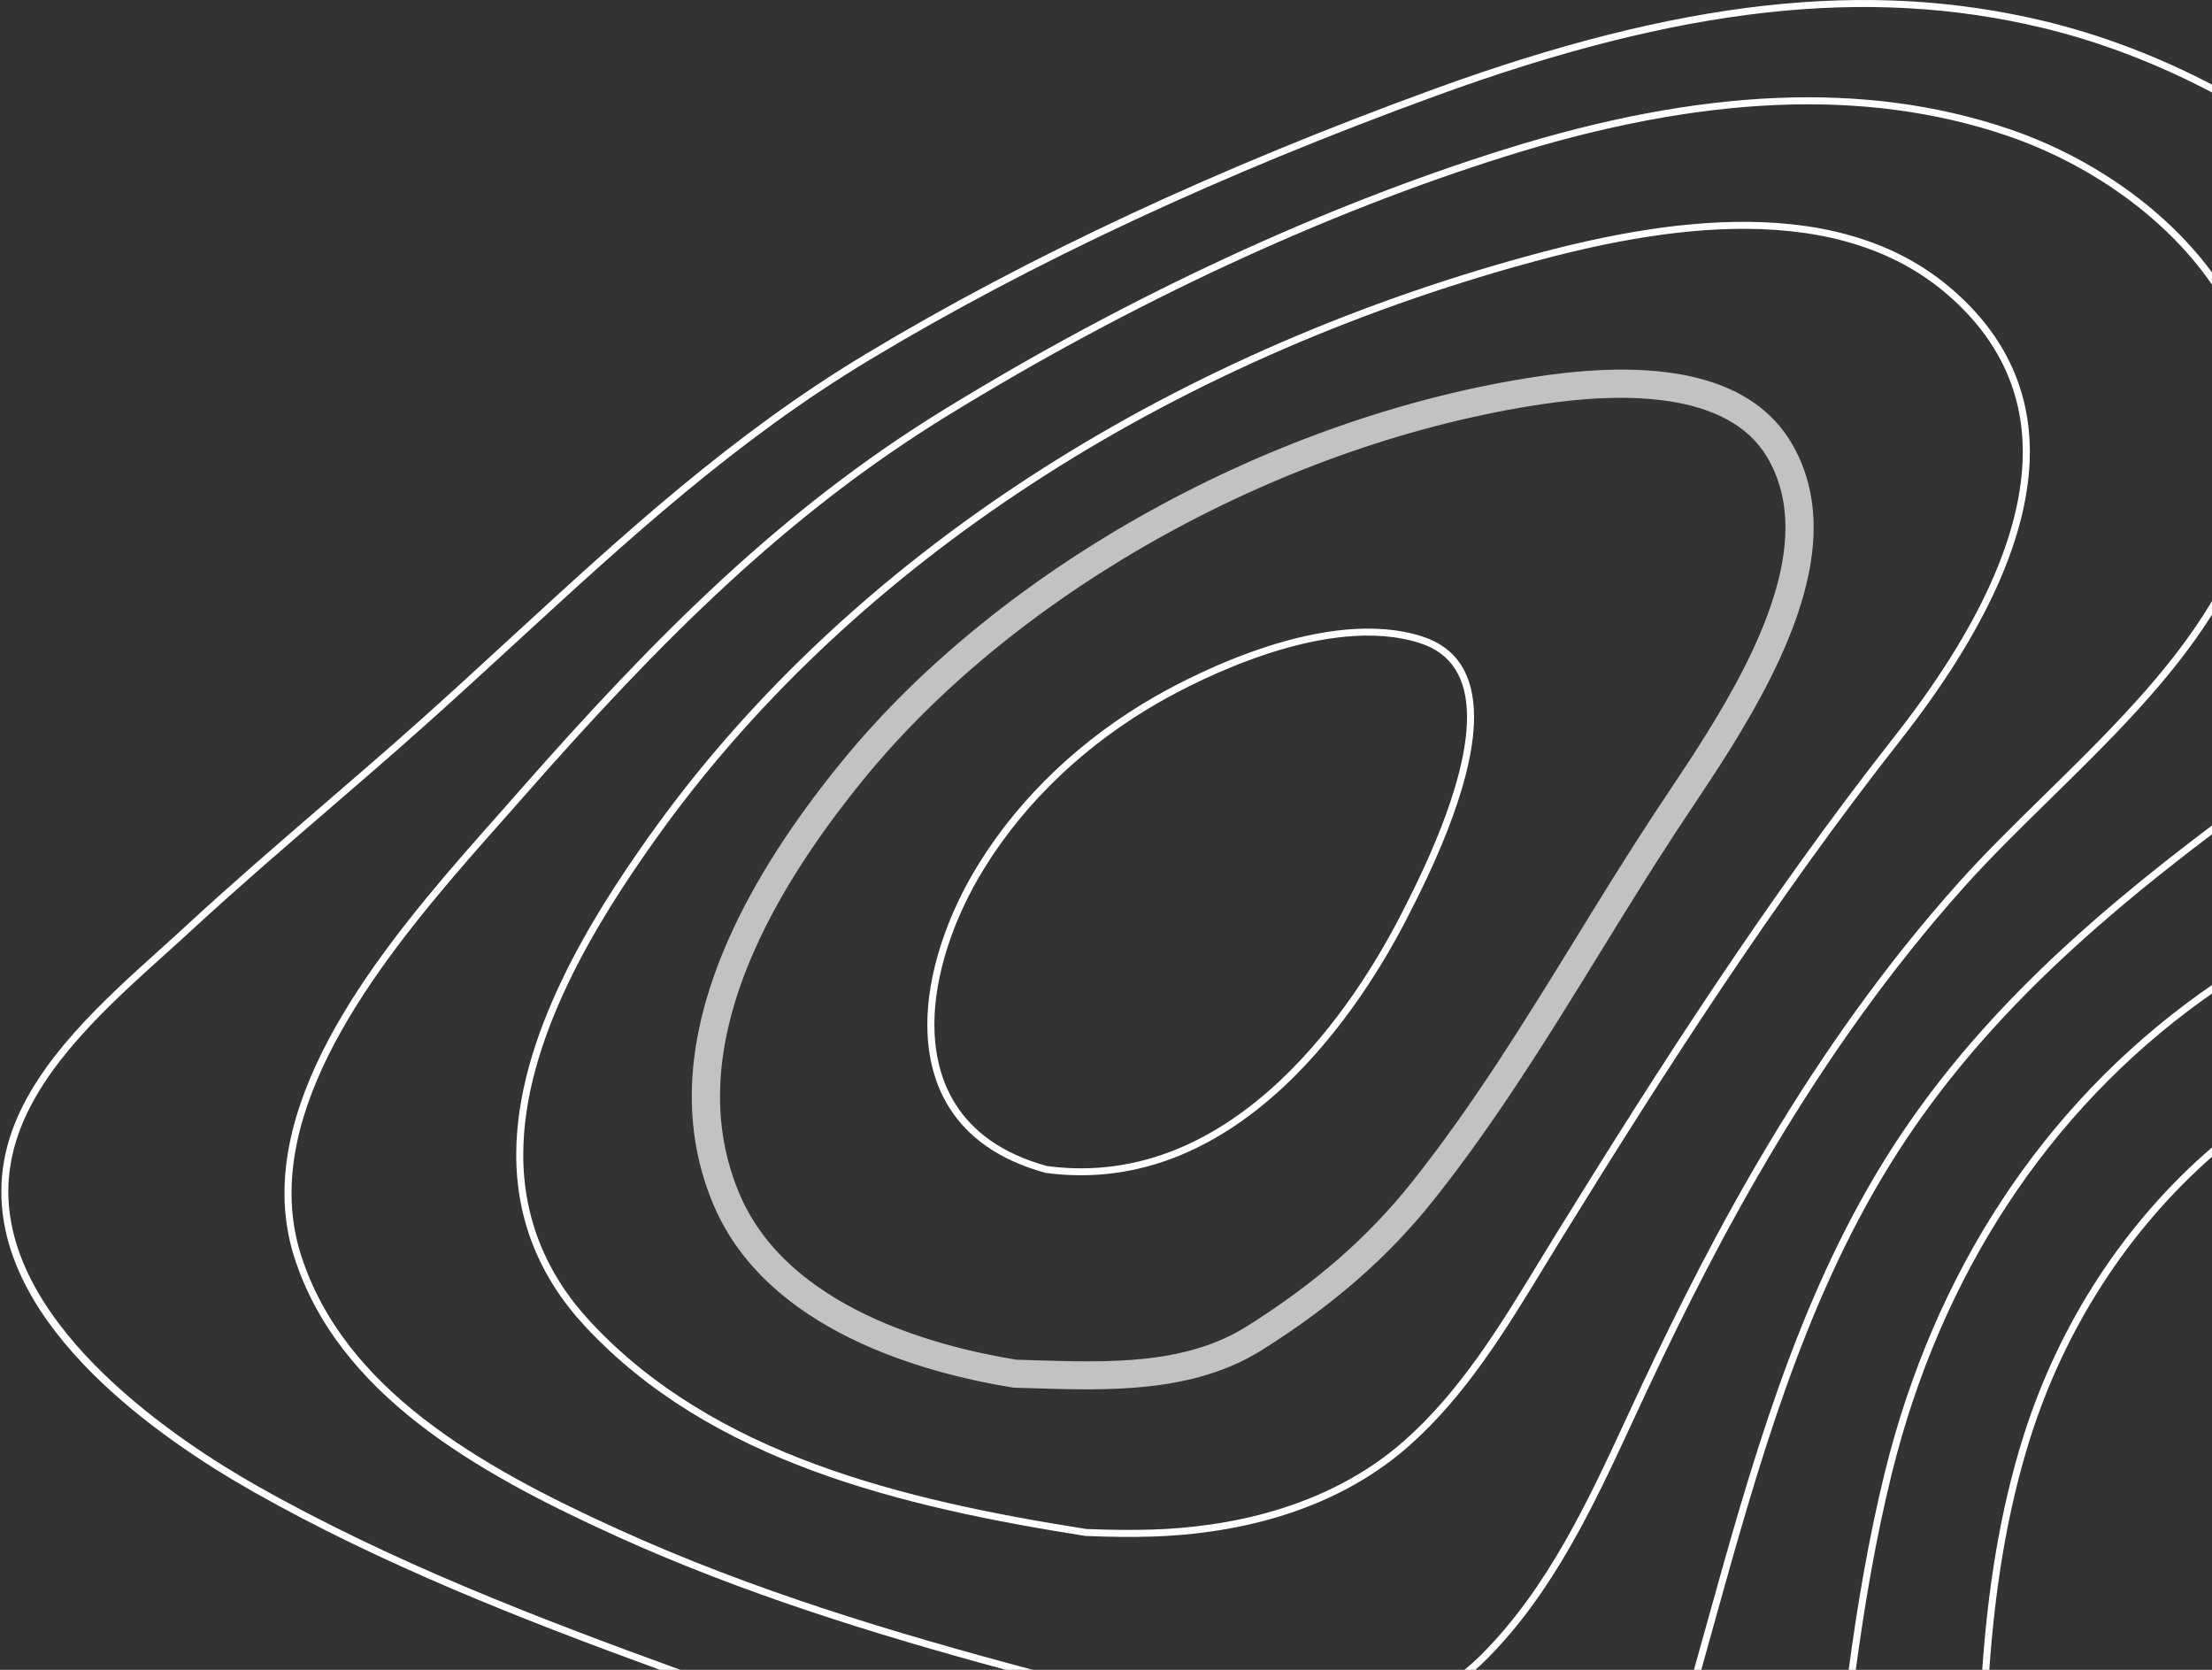 <svg width="1060" height="800" viewBox="0 0 1060 800" fill="none" xmlns="http://www.w3.org/2000/svg">
  <rect x="0" y="0" width="1060" height="800" fill="#333333" stroke="none"/>
  <g clip-path="url(#clip0)">
    <path fill-rule="evenodd" clip-rule="evenodd"
      d="M1060 554.202C1020.27 589.112 989.558 635.945 972.738 689.473C961.436 725.441 955.933 762.582 953.279 800L949.891 800C952.545 762.288 958.097 724.807 969.513 688.479C986.841 633.356 1018.72 585.235 1060 549.721L1060 554.202"
      fill="white" />
    <path fill-rule="evenodd" clip-rule="evenodd"
      d="M1060 476.029C1058.62 477.006 1057.23 477.933 1055.85 478.927C981.694 532.243 930.059 610.81 906.527 706.104C898.861 737.187 893.485 769.082 889.301 800L885.898 800C890.084 768.838 895.506 736.668 903.239 705.308C926.964 609.211 979.057 529.995 1053.88 476.205C1055.91 474.741 1057.95 473.34 1060 471.921L1060 476.029"
      fill="white" />
    <path fill-rule="evenodd" clip-rule="evenodd"
      d="M811.746 800C813.779 792.785 815.784 785.585 817.752 778.482C838.824 702.751 860.611 624.444 902.736 556.304C942.614 491.829 997.179 442.797 1060 395.474L1060 399.693C998.319 446.33 944.779 494.745 905.618 558.061C863.736 625.796 842.016 703.876 821.009 779.377C819.122 786.168 817.198 793.078 815.26 800L811.746 800"
      fill="white" />
    <path fill-rule="evenodd" clip-rule="evenodd"
      d="M979.137 9.989C1006.84 16.588 1034.13 27.048 1060 40.535L1060 44.296C1033.92 30.564 1006.35 19.928 978.341 13.249C894.693 -6.708 805.475 3.265 689.067 45.566C585.861 83.082 494.169 125.794 416.532 172.531C352.75 210.926 301.116 258.36 246.452 308.583C232.303 321.567 217.679 335.005 202.943 348.154C187.67 361.801 171.892 375.39 156.632 388.535C135.27 406.926 113.207 425.953 92.15 445.369C88.098 449.133 83.83 452.963 79.468 456.886C51.916 481.696 20.702 509.814 8.88 543.143C5.655 552.263 3.994 561.581 3.994 570.865L3.994 570.883C4.027 637.152 87.038 691.365 122.73 711.596C187.083 748.069 257.07 774.979 326.029 800L316.211 800C249.938 775.81 182.948 749.584 121.053 714.511C76.08 689.016 0.639 636.452 0.639 570.883L0.639 570.865C0.639 561.208 2.333 551.5 5.688 542.034C17.8 507.889 49.357 479.481 77.203 454.41C81.553 450.483 85.801 446.657 89.855 442.91C110.942 423.444 133.039 404.417 154.401 385.992C169.662 372.864 185.422 359.279 200.695 345.658C215.399 332.53 230.022 319.092 244.155 306.109C298.949 255.771 350.7 208.221 414.774 169.665C492.606 122.816 584.494 80.006 687.911 42.407C804.969 -0.125 894.789 -10.128 979.137 9.989"
      fill="white" />
    <path fill-rule="evenodd" clip-rule="evenodd"
      d="M701.75 800C704.552 797.719 707.302 795.277 709.974 792.604C741.727 760.775 760.956 719.251 779.551 679.097C782.142 673.543 784.713 667.972 787.318 662.45C820.05 592.971 866.863 502.921 938.836 422.563C951.229 408.734 965.068 395.163 979.724 380.815C1009.44 351.67 1039.81 321.891 1060 288.009L1060 294.477C1039.68 326.731 1010.6 355.253 982.085 383.19C967.479 397.509 953.686 411.047 941.36 424.795C869.664 504.843 823.014 594.616 790.379 663.882C787.774 669.389 785.204 674.944 782.629 680.516C763.904 720.93 744.543 762.712 712.368 794.966C710.606 796.741 708.799 798.403 706.962 800L701.75 800"
      fill="white" />
    <path fill-rule="evenodd" clip-rule="evenodd"
      d="M962.203 61.613C998.986 73.977 1035.95 97.908 1060 130.518L1060 136.351C1036.54 102.354 998.743 77.446 961.129 64.79C893.892 42.163 815.653 45.437 721.926 74.775C634.714 102.094 542.191 145.017 454.376 198.936C377.028 246.421 316.878 306.594 250.36 382.329C247.396 385.699 244.302 389.184 241.11 392.801C198.317 441.102 139.699 507.255 139.699 571.713L139.699 571.73C139.699 581.928 141.229 591.863 144.228 601.249C164.775 665.43 229.566 702.408 296.538 732.82C360.291 761.768 427.75 782.145 494.938 800L481.975 800C418.666 782.88 355.291 763.186 295.124 735.866C227.467 705.143 161.958 667.696 141.002 602.259C137.907 592.548 136.327 582.286 136.327 571.73C136.327 571.713 136.327 571.713 136.327 571.713C136.327 505.984 195.42 439.278 238.572 390.586C241.765 386.969 244.855 383.484 247.803 380.13C314.533 304.152 374.896 243.781 452.598 196.084C540.645 142.019 633.425 98.965 720.915 71.581C815.344 42 894.286 38.742 962.203 61.613"
      fill="white" />
    <path fill-rule="evenodd" clip-rule="evenodd"
      d="M969.321 216.448C969.321 255.07 948.609 300.993 907.769 352.94C846.919 430.332 794.191 512.729 746.271 590.236C743.389 594.896 740.505 599.62 737.623 604.358C719.044 634.92 699.813 666.504 672.995 690.19C635.347 723.421 586.529 731.712 552.203 732.804C542.714 733.096 532.338 733.016 520.486 732.526C432.213 718.615 342.167 696.932 282.864 633.191C261.564 610.272 250.752 583.376 250.752 553.257L250.752 553.241C250.752 497.74 286.706 440.728 313.754 402.656C404.384 275.058 550.74 177.464 725.818 127.862C787.239 110.465 875.398 92.776 931.688 139.819C956.652 160.705 969.321 186.476 969.321 216.448ZM247.382 553.241L247.382 553.257C247.382 584.258 258.485 611.917 280.39 635.457C340.392 699.965 431.089 721.84 520.16 735.865C532.292 736.372 542.746 736.452 552.321 736.159C587.2 735.035 636.845 726.597 675.242 692.699C702.434 668.688 721.796 636.859 740.522 606.086C743.403 601.362 746.271 596.654 749.151 591.994C797.026 514.568 849.687 432.272 910.437 354.993C951.75 302.457 972.706 255.838 972.706 216.448C972.706 185.449 959.63 158.799 933.871 137.248C876.342 89.176 787.059 107.029 724.891 124.637C549.079 174.435 402.073 272.485 310.986 400.718C283.678 439.147 247.382 496.797 247.382 553.241V553.241Z"
      fill="white" />
    <path opacity="0.7" fill-rule="evenodd" clip-rule="evenodd"
      d="M487.036 651.422C447.291 644.969 377.711 626.173 354.62 572.579C348.254 557.802 345.03 541.922 345.03 525.354C345.03 480.46 368.219 429.277 413.972 373.223C488.047 282.439 615.807 211.935 739.462 193.579C778.182 187.828 828.222 187.585 846.85 219.072C852.646 228.88 855.594 240.199 855.594 252.743C855.594 295.586 821.726 346.329 799.32 379.902C796.794 383.681 794.4 387.281 792.168 390.671C779.403 410.121 767.014 430.22 755.046 449.67C730.798 489.061 705.724 529.769 676.494 566.469C655.52 592.812 630.429 614.705 597.569 635.392C568.095 653.932 531.216 652.791 495.553 651.682C492.705 651.602 489.854 651.502 487.036 651.422ZM331.499 525.354L331.499 525.372C331.515 543.743 335.097 561.418 342.198 577.872C367.909 637.56 442.909 657.938 485.328 664.764L486.222 664.844C489.17 664.926 492.134 665.006 495.13 665.104C531.082 666.227 571.824 667.482 604.798 646.744C638.994 625.226 665.146 602.373 687.095 574.81C716.828 537.475 742.117 496.407 766.574 456.693C778.51 437.324 790.834 417.287 803.488 398.017C805.701 394.643 808.079 391.078 810.587 387.331C833.888 352.405 869.109 299.643 869.109 252.743C869.109 237.774 865.542 224.156 858.509 212.262C840.483 181.8 799.76 171.051 737.474 180.285C610.66 199.117 479.546 271.526 403.472 364.769C355.713 423.265 331.499 477.298 331.499 525.354V525.354Z"
      fill="white" />
    <path fill-rule="evenodd" clip-rule="evenodd"
      d="M703.005 343.511C703.005 376.368 679.997 421.293 671.333 438.222C650.722 478.472 592.929 570.804 501.744 558.649C457.16 546.432 447.763 515.01 447.763 490.802C447.747 467.689 456.557 440.273 471.928 415.562C491.776 383.647 520.73 356.248 555.675 336.329C573.683 326.062 635.9 293.711 680.598 308.161C695.464 312.967 703.005 324.857 703.005 343.511ZM444.379 490.802V490.802C444.379 516.184 454.212 549.105 501.075 561.925C594.623 574.42 653.406 480.636 674.346 439.735C683.106 422.631 706.376 377.182 706.376 343.511C706.376 323.229 698.056 310.262 681.641 304.951C635.624 290.079 572.3 322.986 553.997 333.411C518.565 353.608 489.189 381.399 469.046 413.8C453.367 439.018 444.379 467.085 444.379 490.802V490.802Z"
      fill="white" />
  </g>
  <defs>
    <clipPath id="clip0">
      <rect width="800" height="1059.36" fill="white" transform="translate(1060) rotate(90)" />
    </clipPath>
  </defs>
</svg>
